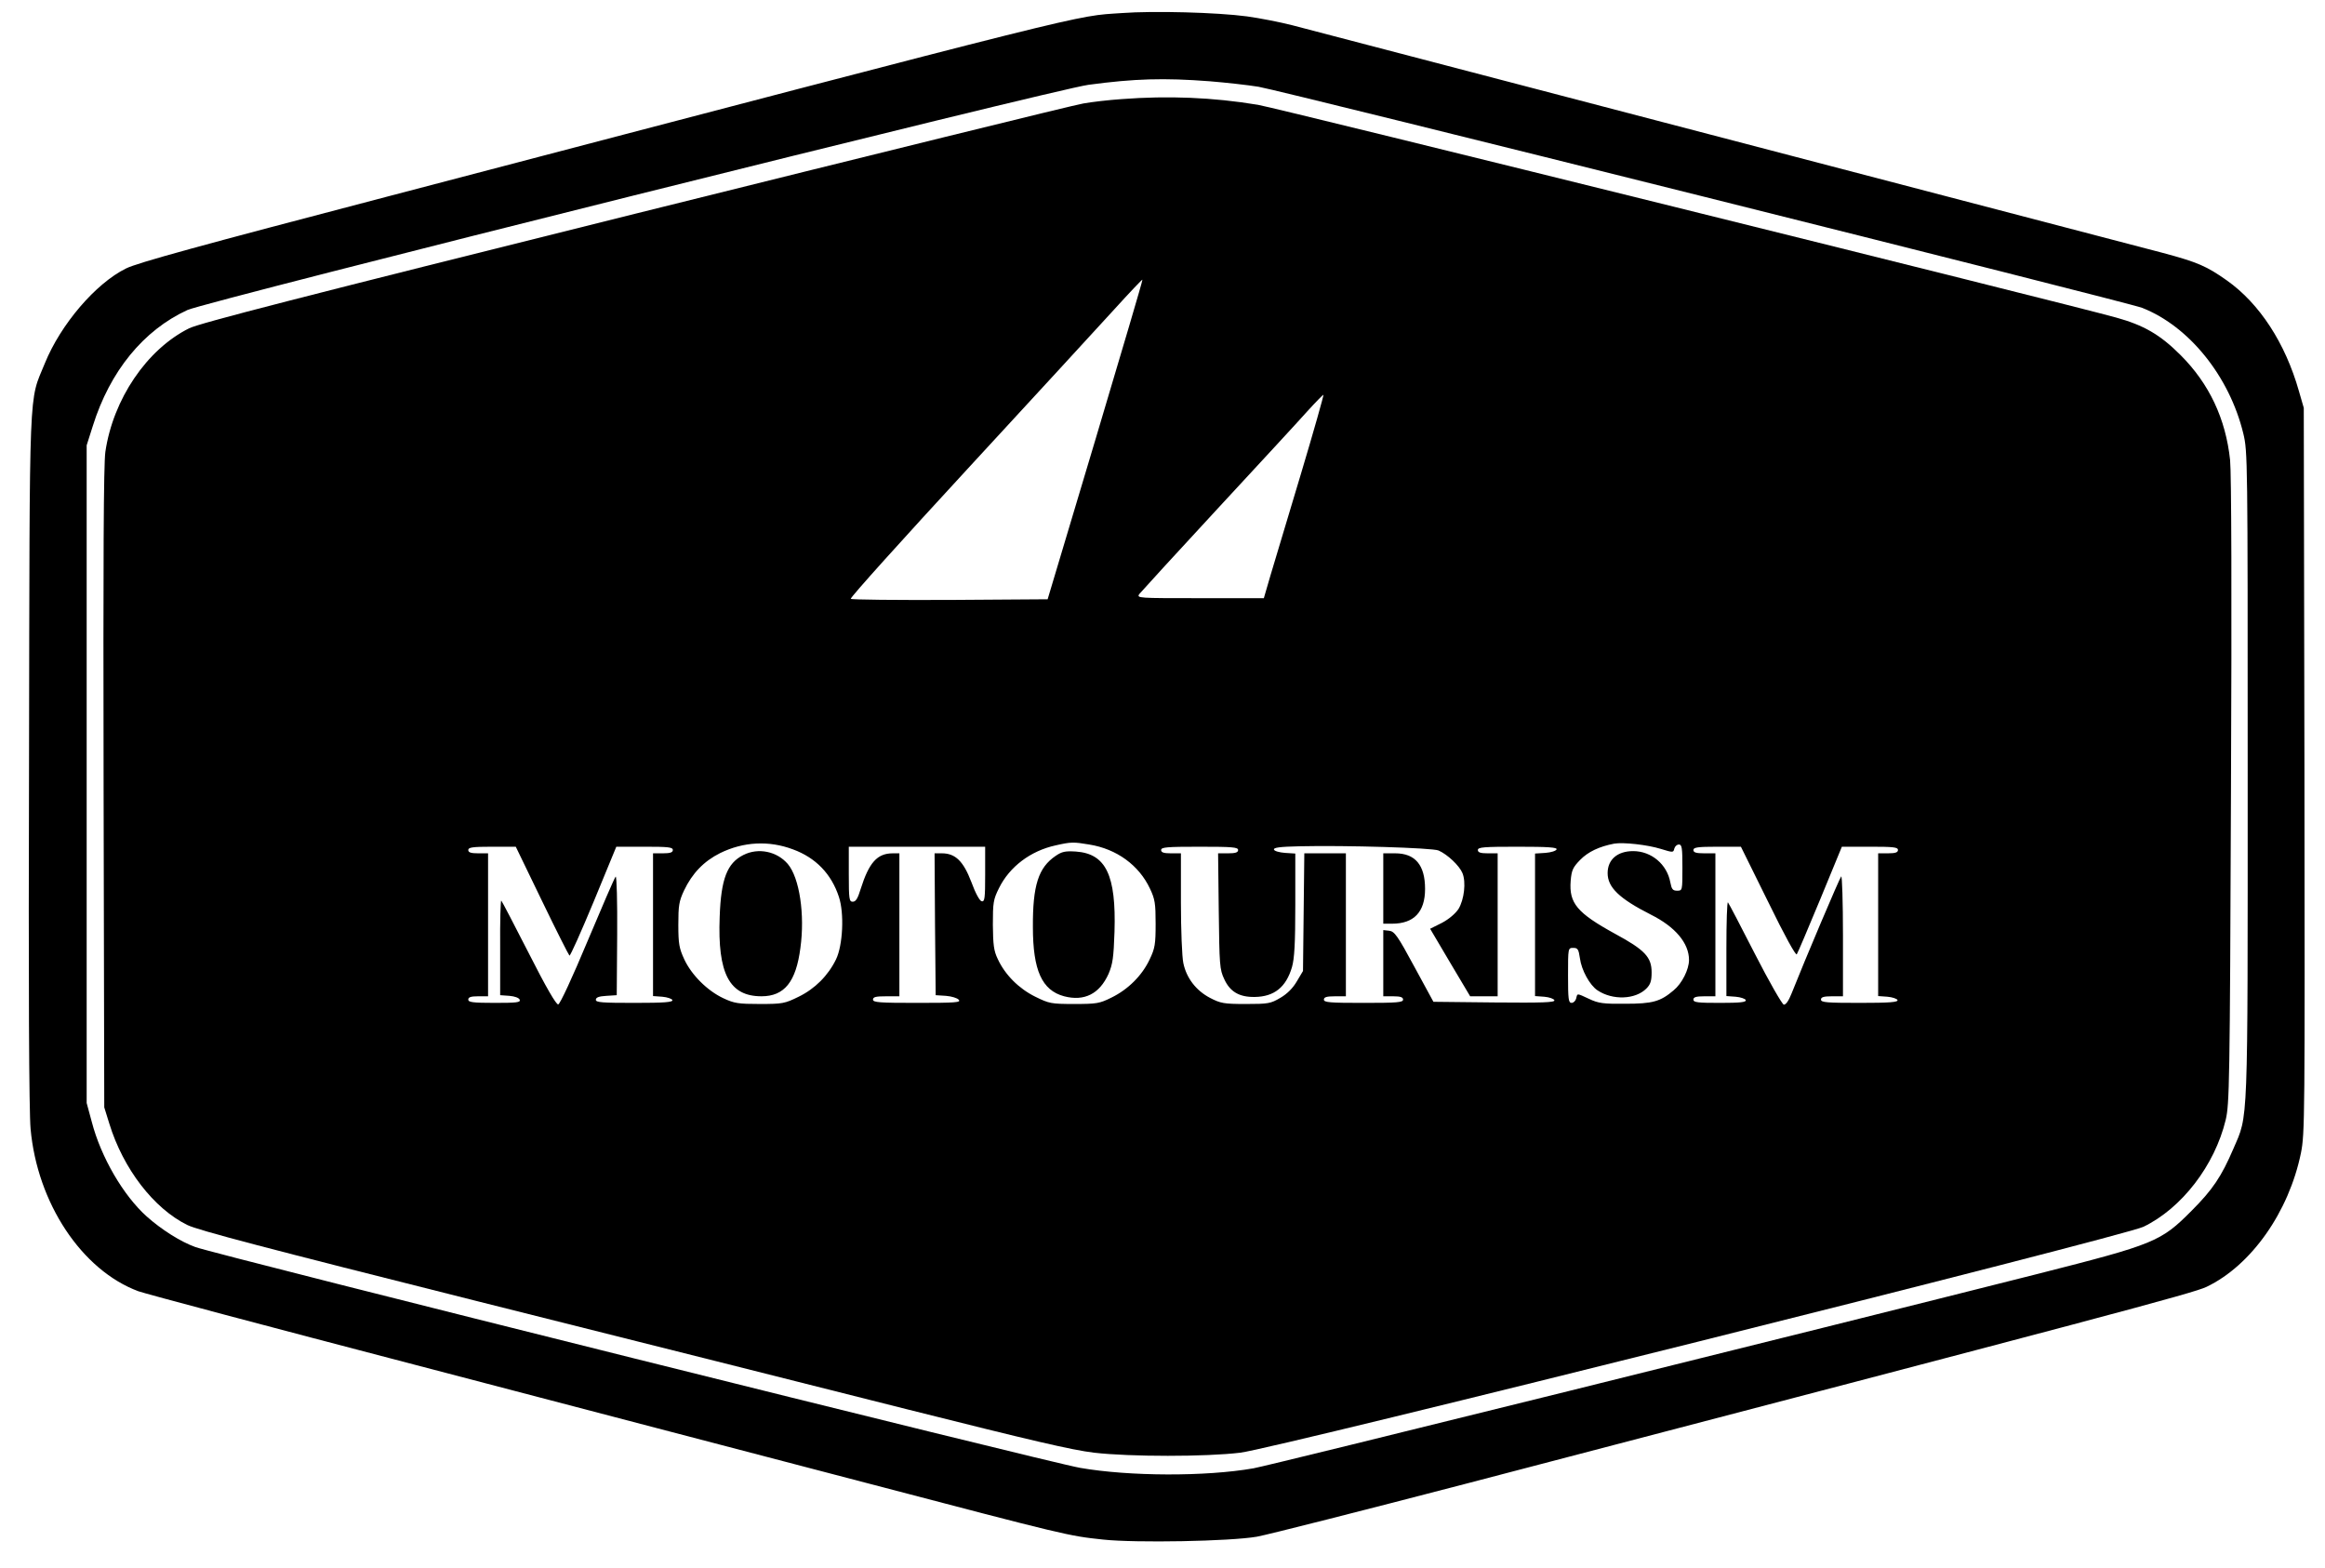 ﻿<?xml version="1.0" encoding="utf-8" standalone="no"?>
<!DOCTYPE svg PUBLIC "-//W3C//DTD SVG 20010904//EN" "http://www.w3.org/TR/2001/REC-SVG-20010904/DTD/svg10.dtd">
<svg version="1.0" xmlns="http://www.w3.org/2000/svg" width="1057.05" height="712.95" viewBox="221.1 397.05 1057.05 712.95" preserveAspectRatio="xMidYMid meet">
  <g transform="translate(0,1500) scale(0.1,-0.1)" fill="#000000" stroke="none">
    <path d="M7310 10970 c-218 -15 -69 23 -3341 -835 -848 -222 -1133 -300 -1185 -326 -138 -68 -297 -254 -369 -431 -74 -182 -69 -55 -72 -1798 -3 -1042 0 -1604 7 -1682 30 -337 232 -643 490 -739 30 -11 597 -162 1260 -335 663 -174 1582 -414 2044 -535 923 -242 923 -242 1082 -259 149 -16 577 -8 699 13 50 9 479 118 955 242 2903 759 3303 865 3363 894 203 97 374 340 429 608 18 89 18 158 16 1740 l-3 1648 -22 76 c-62 219 -179 398 -327 503 -92 65 -132 83 -293 126 -117 31 -3548 928 -3958 1035 -55 14 -147 32 -205 40 -135 18 -423 26 -570 15z m401 -310 c73 -6 173 -17 222 -25 116 -20 3950 -979 4017 -1005 214 -84 397 -312 460 -571 20 -83 20 -110 20 -1553 0 -1624 3 -1541 -65 -1699 -54 -126 -94 -186 -190 -282 -140 -141 -168 -152 -695 -286 -1028 -260 -3491 -871 -3570 -885 -216 -38 -564 -37 -788 2 -145 25 -3936 971 -4023 1004 -67 24 -155 80 -221 139 -106 95 -208 269 -250 431 l-23 85 0 1495 0 1495 28 88 c78 249 230 435 430 527 88 40 3940 1003 4097 1024 208 28 343 32 551 16z" />
    <path d="M7311 10579 c-58 -4 -137 -13 -175 -20 -39 -6 -955 -232 -2036 -501 -1533 -382 -1979 -497 -2029 -521 -193 -96 -346 -323 -381 -562 -8 -58 -10 -485 -8 -1530 l3 -1450 23 -74 c63 -205 202 -386 355 -461 49 -24 358 -105 1313 -345 687 -172 1571 -395 1964 -494 557 -140 744 -184 845 -196 163 -19 510 -19 665 0 161 19 4017 984 4106 1027 174 84 324 279 374 486 17 72 19 161 24 1492 4 896 2 1449 -4 1508 -20 188 -95 347 -225 477 -93 93 -167 136 -294 171 -237 66 -3819 954 -3901 967 -205 34 -407 42 -619 26z m-120 -1549 l-217 -725 -444 -3 c-244 -1 -447 1 -451 5 -4 5 236 271 533 593 297 322 596 647 665 723 69 76 127 137 128 135 2 -2 -95 -329 -214 -728z m934 -157 c-59 -197 -121 -404 -138 -460 l-30 -103 -290 0 c-283 0 -289 0 -276 19 8 10 167 184 354 386 187 202 372 402 410 445 39 43 72 76 73 75 2 -2 -44 -165 -103 -362z m-2309 -1705 c104 -38 175 -112 209 -216 25 -75 18 -220 -13 -284 -36 -74 -96 -134 -170 -170 -63 -31 -73 -33 -177 -33 -97 0 -116 3 -165 26 -73 34 -145 106 -178 177 -23 50 -27 70 -27 157 0 87 3 107 26 156 37 78 90 133 164 170 106 52 222 58 331 17z m1347 22 c125 -20 226 -94 276 -200 23 -48 26 -68 26 -160 0 -93 -3 -112 -27 -162 -34 -73 -98 -137 -174 -174 -54 -27 -68 -29 -169 -29 -105 0 -114 2 -177 33 -75 37 -138 100 -171 172 -18 37 -21 65 -22 155 0 101 2 115 28 167 48 97 143 169 257 194 70 16 82 16 153 4z m2599 -20 c55 -17 57 -17 61 1 3 11 12 19 21 19 14 0 16 -16 16 -105 0 -104 0 -105 -24 -105 -20 0 -25 7 -31 38 -15 82 -86 142 -169 142 -71 0 -116 -38 -116 -100 0 -65 53 -116 197 -189 110 -55 173 -129 173 -206 0 -43 -32 -107 -70 -138 -60 -51 -95 -61 -220 -61 -99 -1 -122 2 -164 22 -58 27 -53 26 -59 2 -3 -11 -12 -20 -21 -20 -14 0 -16 17 -16 125 0 125 0 125 24 125 20 0 24 -6 30 -47 7 -54 45 -123 80 -146 69 -46 172 -42 222 8 19 19 24 35 24 74 0 69 -31 102 -166 175 -173 95 -210 139 -202 241 4 48 10 61 43 95 36 37 87 61 155 74 41 7 151 -5 212 -24z m-1011 -7 c41 -18 95 -69 109 -103 17 -41 8 -120 -18 -163 -14 -21 -43 -46 -75 -63 l-54 -27 91 -154 91 -153 63 0 62 0 0 325 0 325 -45 0 c-33 0 -45 4 -45 15 0 13 27 15 181 15 140 0 180 -3 177 -12 -3 -7 -25 -14 -51 -16 l-47 -3 0 -324 0 -324 42 -3 c23 -2 43 -9 46 -16 3 -10 -53 -12 -273 -10 l-277 3 -87 160 c-76 141 -90 160 -114 163 l-27 3 0 -150 0 -151 45 0 c33 0 45 -4 45 -15 0 -13 -27 -15 -180 -15 -153 0 -180 2 -180 15 0 11 12 15 50 15 l50 0 0 325 0 325 -94 0 -95 0 -3 -267 -3 -268 -28 -47 c-18 -31 -44 -57 -75 -75 -44 -26 -55 -28 -157 -28 -100 0 -115 3 -163 28 -63 33 -107 90 -121 158 -6 27 -11 151 -11 274 l0 225 -45 0 c-33 0 -45 4 -45 15 0 13 26 15 175 15 149 0 175 -2 175 -15 0 -11 -12 -15 -46 -15 l-45 0 3 -262 c3 -245 4 -266 25 -310 26 -57 68 -82 138 -81 89 1 143 44 170 136 11 39 15 106 15 283 l0 233 -47 3 c-25 2 -48 8 -50 15 -3 9 26 13 114 15 212 5 606 -7 634 -19z m-4076 -229 c65 -135 122 -247 125 -249 4 -2 53 108 110 245 l103 250 129 0 c107 0 128 -2 128 -15 0 -11 -12 -15 -45 -15 l-45 0 0 -324 0 -325 42 -3 c23 -2 43 -9 46 -15 3 -10 -36 -13 -172 -13 -147 0 -176 2 -176 14 0 11 14 16 48 18 l47 3 2 274 c1 150 -2 269 -7 265 -5 -5 -62 -137 -128 -294 -68 -163 -125 -286 -133 -287 -9 -2 -56 79 -134 233 -66 129 -122 237 -125 239 -3 2 -6 -94 -5 -213 l0 -217 42 -3 c24 -2 44 -9 47 -18 4 -12 -14 -14 -114 -14 -100 0 -120 3 -120 15 0 11 12 15 45 15 l45 0 0 325 0 325 -45 0 c-33 0 -45 4 -45 15 0 12 19 15 108 15 l108 0 119 -246z m2015 120 c0 -109 -2 -125 -16 -122 -9 2 -28 36 -47 88 -36 94 -72 130 -134 130 l-33 0 2 -322 3 -323 47 -3 c25 -2 52 -10 58 -18 11 -12 -14 -14 -189 -14 -172 0 -201 2 -201 15 0 12 13 15 60 15 l60 0 0 325 0 325 -30 0 c-71 0 -108 -42 -146 -162 -13 -43 -22 -58 -36 -58 -16 0 -18 11 -18 125 l0 125 310 0 310 0 0 -126z m3560 -125 c76 -156 126 -246 130 -238 5 7 52 119 107 251 l98 238 128 0 c106 0 127 -2 127 -15 0 -11 -12 -15 -45 -15 l-45 0 0 -324 0 -325 42 -3 c23 -2 43 -9 46 -15 3 -10 -36 -13 -172 -13 -150 0 -176 2 -176 15 0 11 12 15 50 15 l50 0 0 277 c0 152 -4 273 -8 268 -8 -9 -165 -379 -226 -533 -13 -33 -26 -51 -35 -50 -8 2 -67 105 -131 230 -64 125 -119 231 -123 235 -4 3 -7 -91 -7 -210 l0 -216 42 -3 c23 -2 43 -9 46 -15 3 -10 -25 -13 -117 -13 -101 0 -121 2 -121 15 0 11 12 15 50 15 l50 0 0 325 0 325 -50 0 c-38 0 -50 4 -50 15 0 12 19 15 108 15 l108 0 124 -251z" />
    <path d="M5590 7142 c-73 -37 -101 -108 -107 -281 -10 -258 44 -361 190 -361 104 0 157 65 177 220 21 151 -4 318 -57 381 -49 58 -135 76 -203 41z" />
    <path d="M7010 7138 c-78 -53 -104 -134 -103 -323 0 -197 41 -288 142 -315 92 -24 161 11 202 102 19 45 23 74 27 191 8 258 -39 355 -175 365 -49 3 -64 0 -93 -20z" />
    <path d="M8500 6990 l0 -160 40 0 c99 0 150 53 150 158 0 109 -45 162 -136 162 l-54 0 0 -160z" />
  </g>
</svg>